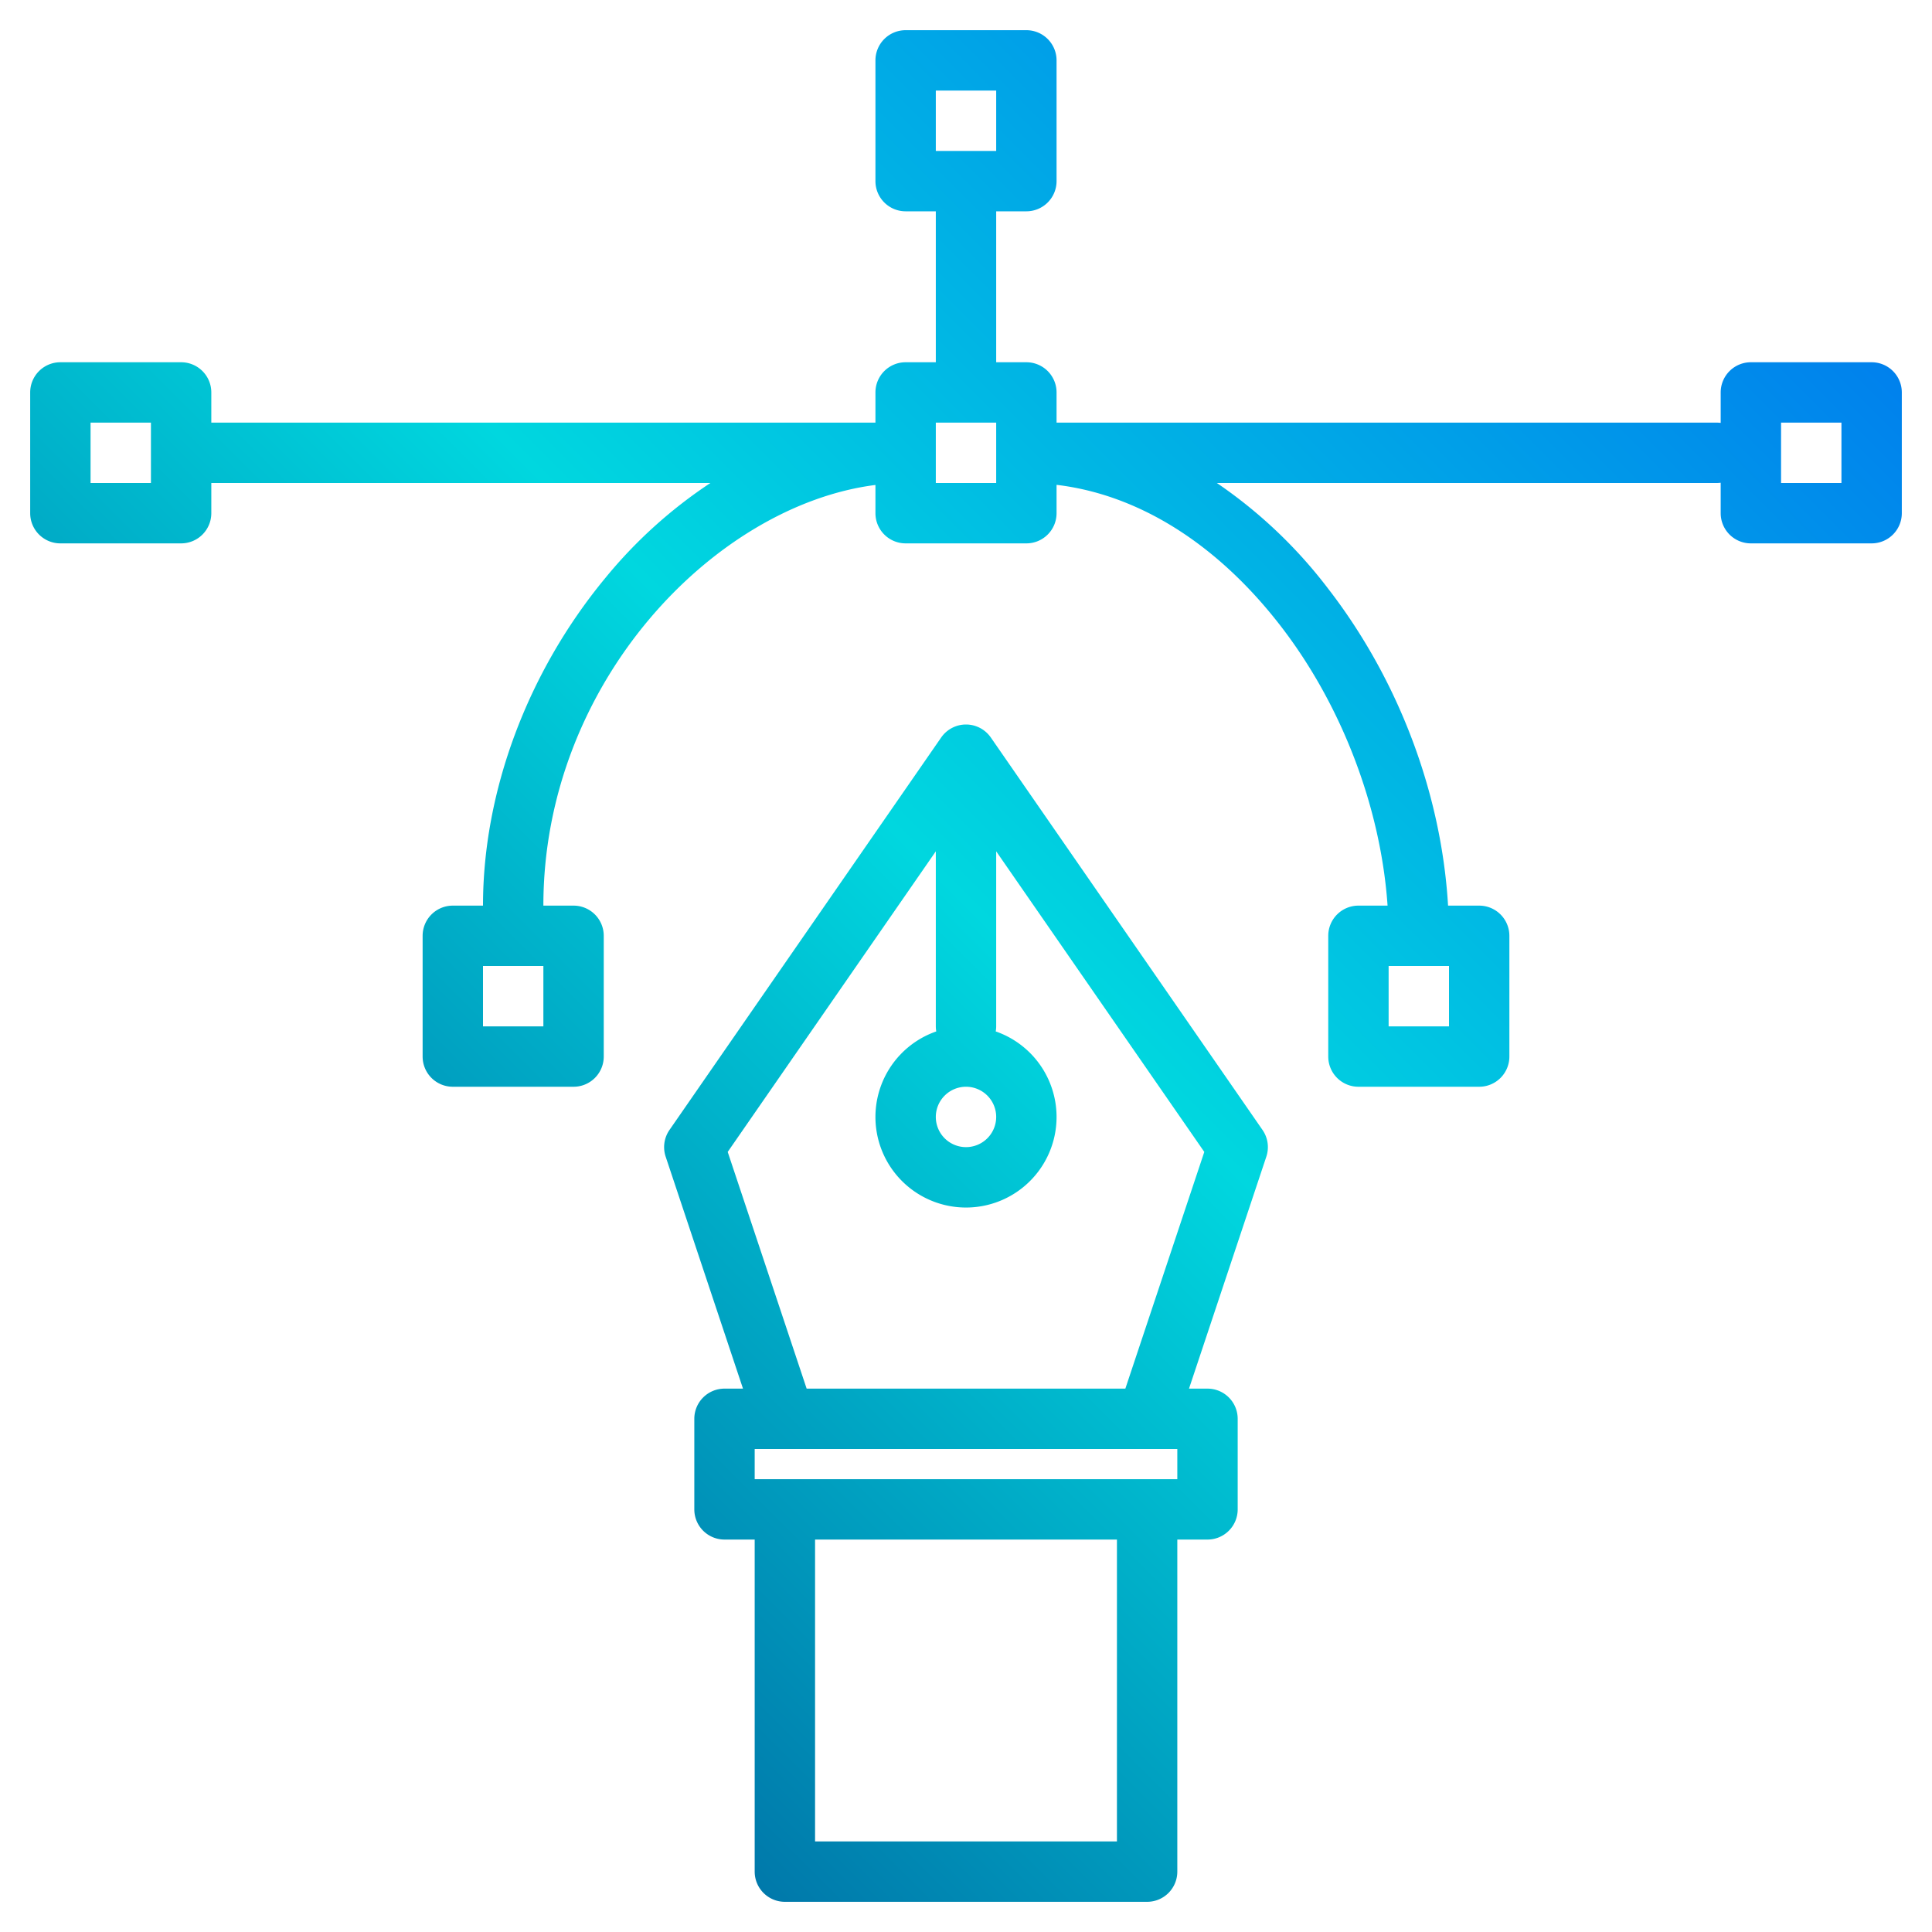 <?xml version="1.0"?>
<svg xmlns="http://www.w3.org/2000/svg" xmlns:xlink="http://www.w3.org/1999/xlink" width="512" height="512" viewBox="0 0 512 512"><defs><linearGradient id="a" data-name="New Gradient Swatch 1" x1="66.88" y1="561.122" x2="560.529" y2="67.473" gradientUnits="userSpaceOnUse"><stop offset="0" stop-color="#003f8a"/><stop offset="0.518" stop-color="#00d7df"/><stop offset="1" stop-color="#006df0"/></linearGradient><linearGradient id="b" x1="-49.121" y1="445.121" x2="444.528" y2="-48.528" xlink:href="#a"/></defs><g><path d="M334.58,299.45l-72-104a8,8,0,0,0-13.16,0l-72,104a7.99,7.99,0,0,0-1.01,7.08L196.9,368H192a8,8,0,0,0-8,8v24a8,8,0,0,0,8,8h8v88a8,8,0,0,0,8,8h96a8,8,0,0,0,8-8V408h8a8,8,0,0,0,8-8V376a8,8,0,0,0-8-8h-4.9l20.49-61.47A7.99,7.99,0,0,0,334.58,299.45ZM256,288a8,8,0,1,1-8,8A8.011,8.011,0,0,1,256,288Zm40,200H216V408h80Zm16-96H200v-8H312Zm-13.77-24H213.77l-20.92-62.73L248,225.61V272a8.451,8.451,0,0,0,.12,1.34,24,24,0,1,0,15.76,0A8.451,8.451,0,0,0,264,272V225.61l55.15,79.66Z" fill="url(#a)"/><path d="M496,96H464a8,8,0,0,0-8,8v8.07a8.258,8.258,0,0,0-1-.07H280v-8a8,8,0,0,0-8-8h-8V56h8a8,8,0,0,0,8-8V16a8,8,0,0,0-8-8H240a8,8,0,0,0-8,8V48a8,8,0,0,0,8,8h8V96h-8a8,8,0,0,0-8,8v8H56v-8a8,8,0,0,0-8-8H16a8,8,0,0,0-8,8v32a8,8,0,0,0,8,8H48a8,8,0,0,0,8-8v-8H188.26a125.138,125.138,0,0,0-27.99,25.35C139.76,178.22,128,209.8,128,240h-8a8,8,0,0,0-8,8v32a8,8,0,0,0,8,8h32a8,8,0,0,0,8-8V248a8,8,0,0,0-8-8h-8c0-59.32,45.64-106.11,88-111.48V136a8,8,0,0,0,8,8h32a8,8,0,0,0,8-8v-7.51c21.66,2.57,42.45,15.55,59.23,37.2,16.33,21.05,26.7,48.31,28.49,74.31H360a8,8,0,0,0-8,8v32a8,8,0,0,0,8,8h32a8,8,0,0,0,8-8V248a8,8,0,0,0-8-8h-8.25c-1.75-29.71-13.14-59.97-31.87-84.12A126.392,126.392,0,0,0,322.48,128H455a8.258,8.258,0,0,0,1-.07V136a8,8,0,0,0,8,8h32a8,8,0,0,0,8-8V104A8,8,0,0,0,496,96ZM40,128H24V112H40ZM144,272H128V256h16ZM248,24h16V40H248Zm16,104H248V112h16ZM368,256h16v16H368ZM488,128H472V112h16Z" fill="url(#b)"/></g></svg>
